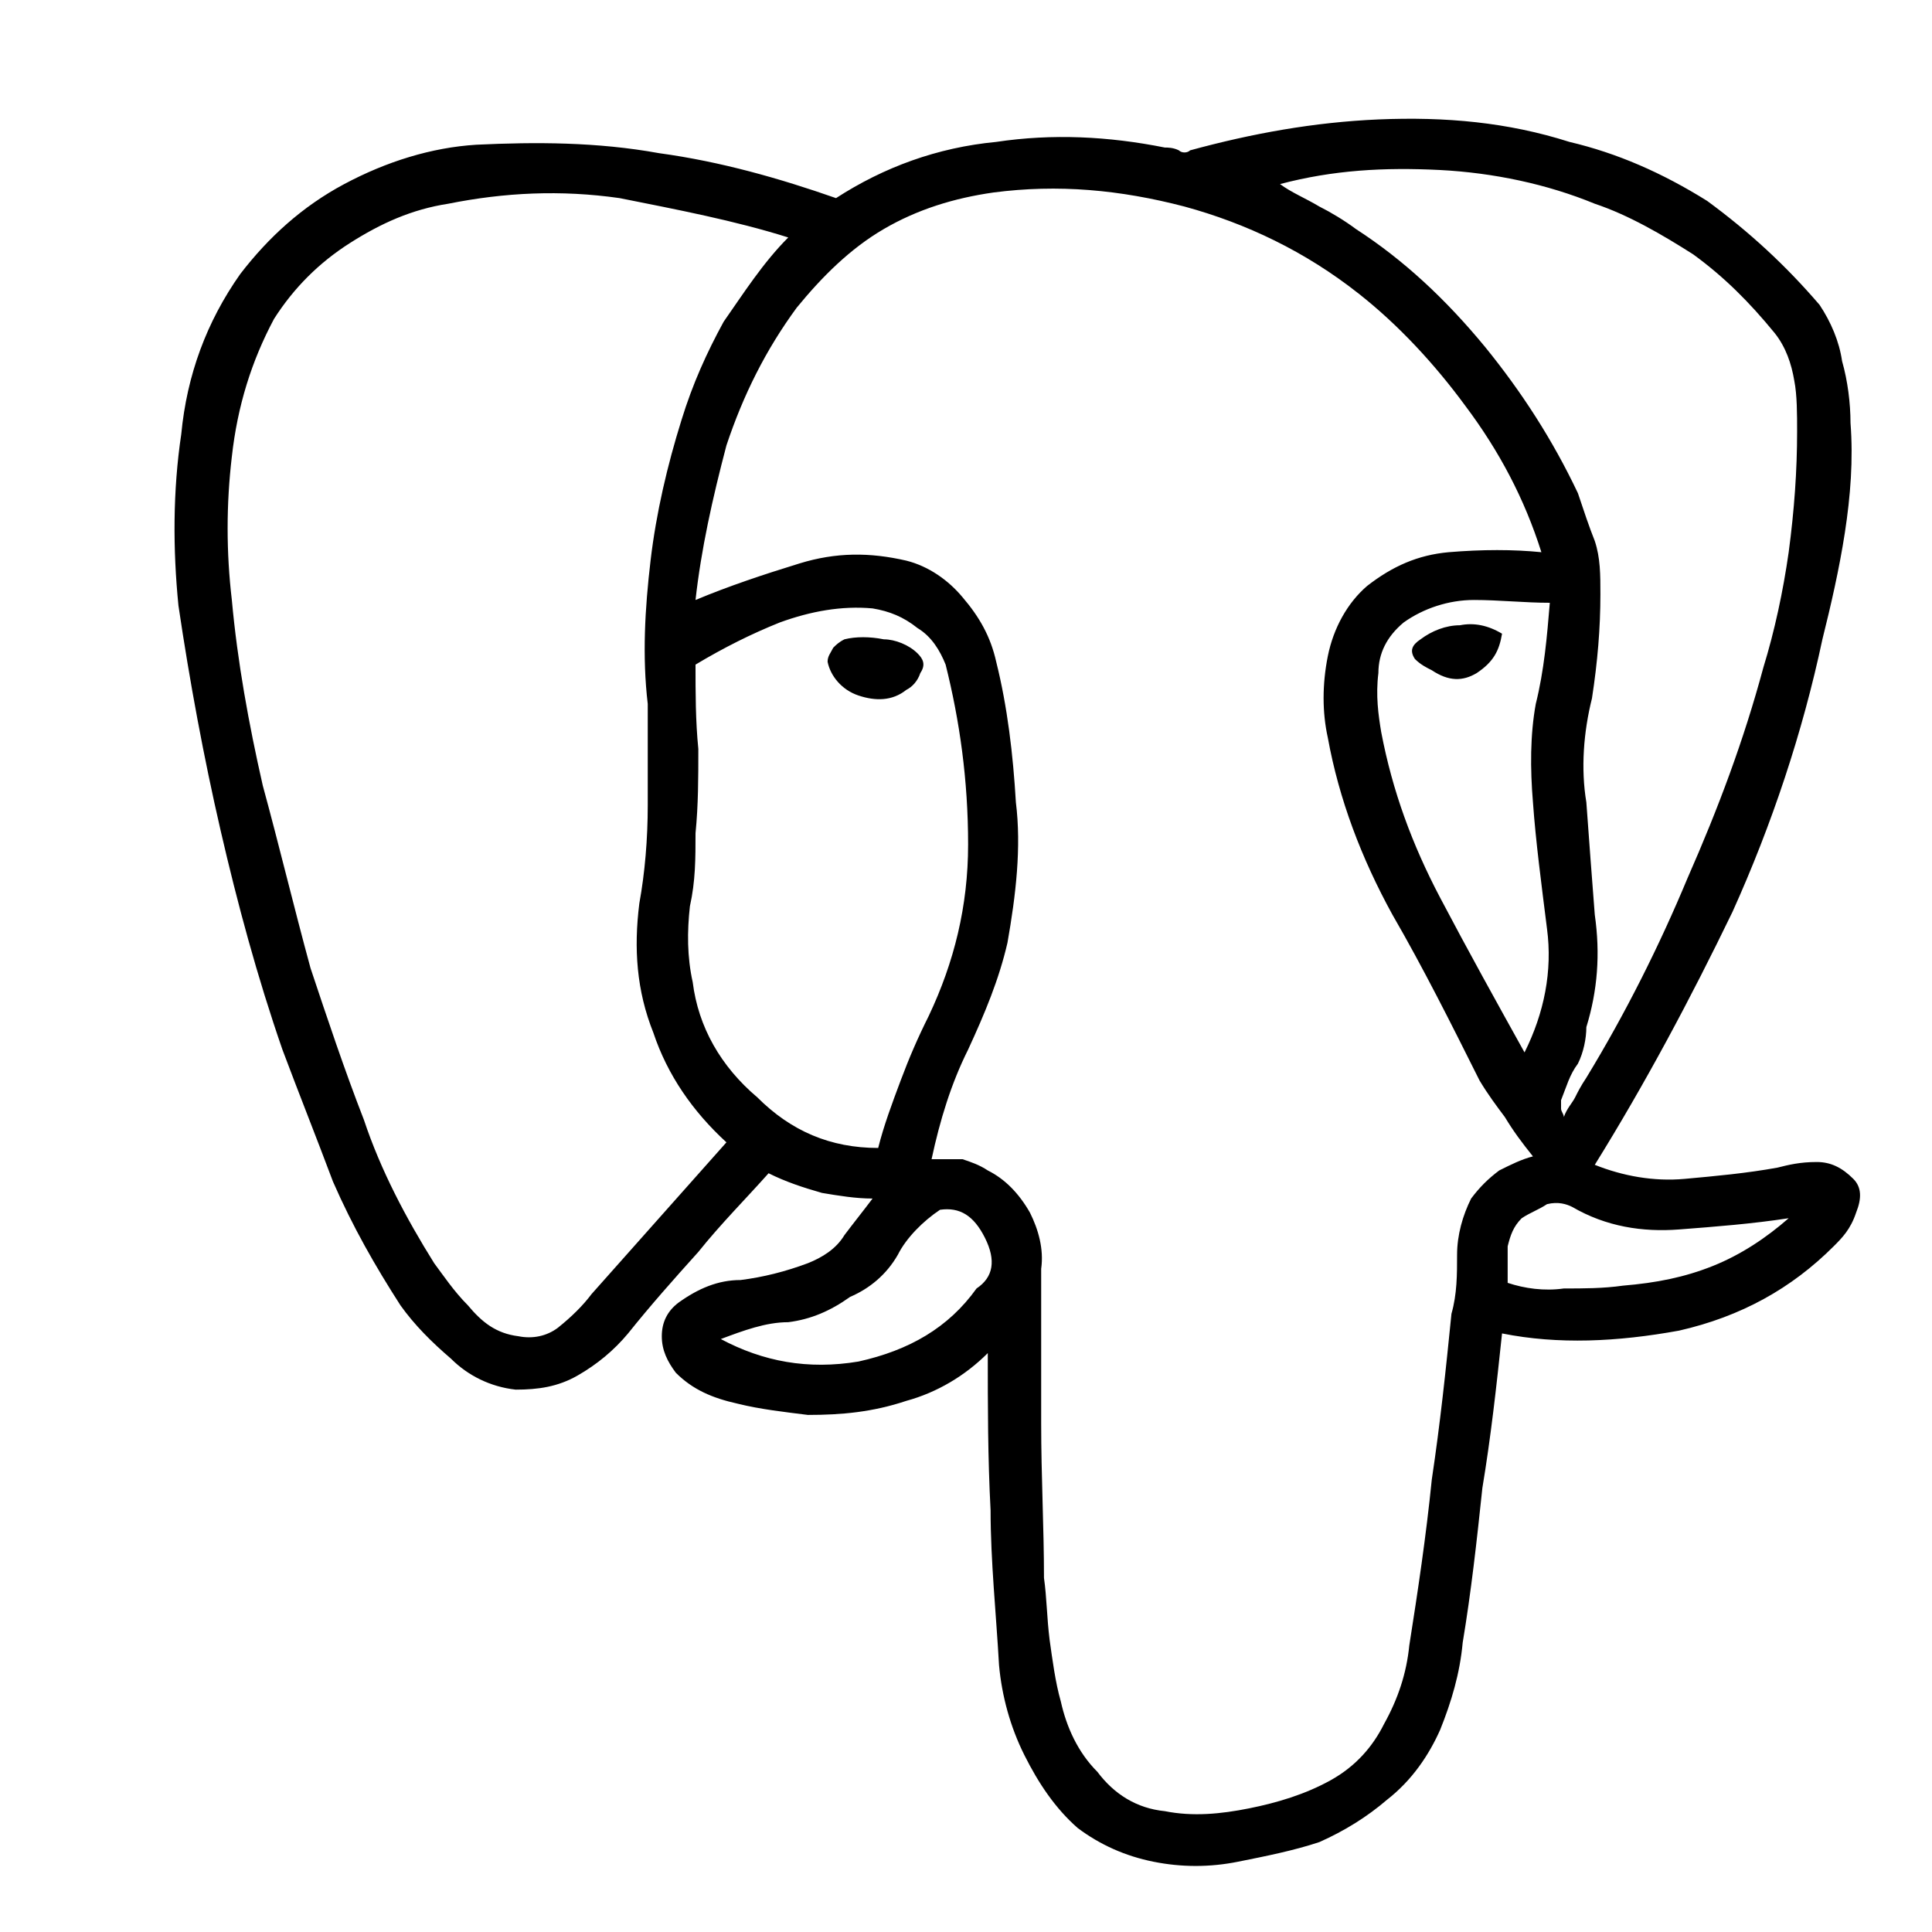 <svg width="11" height="11" viewBox="0 0 11 11" fill="none" xmlns="http://www.w3.org/2000/svg">
<path d="M10.552 6.712C10.6 6.76 10.6 6.824 10.568 6.904C10.536 7 10.488 7.048 10.44 7.096C10.2 7.336 9.912 7.496 9.56 7.576C9.208 7.64 8.872 7.656 8.552 7.592C8.52 7.896 8.488 8.184 8.44 8.472C8.408 8.776 8.376 9.064 8.328 9.352C8.312 9.528 8.264 9.688 8.2 9.848C8.136 9.992 8.04 10.136 7.896 10.248C7.784 10.344 7.656 10.424 7.512 10.488C7.368 10.536 7.208 10.568 7.048 10.6C6.888 10.632 6.728 10.632 6.568 10.6C6.408 10.568 6.264 10.504 6.136 10.408C6.008 10.296 5.912 10.152 5.832 9.992C5.752 9.832 5.704 9.656 5.688 9.48C5.672 9.192 5.64 8.888 5.64 8.6C5.624 8.296 5.624 8.008 5.624 7.704C5.496 7.832 5.336 7.928 5.16 7.976C4.968 8.04 4.792 8.056 4.6 8.056C4.472 8.04 4.328 8.024 4.2 7.992C4.056 7.96 3.944 7.912 3.848 7.816C3.8 7.752 3.768 7.688 3.768 7.608C3.768 7.528 3.8 7.464 3.864 7.416C3.976 7.336 4.088 7.288 4.216 7.288C4.344 7.272 4.472 7.24 4.6 7.192C4.68 7.16 4.76 7.112 4.808 7.032C4.856 6.968 4.92 6.888 4.968 6.824C4.872 6.824 4.776 6.808 4.68 6.792C4.568 6.76 4.472 6.728 4.376 6.68C4.248 6.824 4.104 6.968 3.976 7.128C3.832 7.288 3.704 7.432 3.576 7.592C3.496 7.688 3.4 7.768 3.288 7.832C3.176 7.896 3.064 7.912 2.936 7.912C2.792 7.896 2.664 7.832 2.568 7.736C2.456 7.64 2.36 7.544 2.28 7.432C2.136 7.208 2.008 6.984 1.896 6.728C1.8 6.472 1.704 6.232 1.608 5.976C1.464 5.56 1.352 5.144 1.256 4.728C1.16 4.312 1.08 3.88 1.016 3.448C0.984 3.128 0.984 2.792 1.032 2.472C1.064 2.136 1.176 1.832 1.368 1.56C1.528 1.352 1.72 1.176 1.96 1.048C2.2 0.92 2.456 0.84 2.712 0.824C3.048 0.808 3.4 0.808 3.752 0.872C4.104 0.92 4.44 1.016 4.76 1.128C5.032 0.952 5.336 0.84 5.672 0.808C5.992 0.76 6.312 0.776 6.632 0.84C6.648 0.84 6.68 0.84 6.712 0.856C6.728 0.872 6.76 0.872 6.776 0.856C7.128 0.76 7.48 0.696 7.848 0.68C8.232 0.664 8.584 0.696 8.936 0.808C9.208 0.872 9.464 0.984 9.72 1.144C9.96 1.32 10.168 1.512 10.36 1.736C10.424 1.832 10.472 1.944 10.488 2.056C10.52 2.168 10.536 2.296 10.536 2.408C10.552 2.616 10.536 2.824 10.504 3.032C10.472 3.24 10.424 3.448 10.376 3.64C10.264 4.168 10.088 4.696 9.864 5.192C9.624 5.688 9.368 6.168 9.08 6.632C9.24 6.696 9.416 6.728 9.592 6.712C9.768 6.696 9.944 6.68 10.12 6.648C10.184 6.632 10.248 6.616 10.344 6.616C10.424 6.616 10.488 6.648 10.552 6.712ZM9.08 1.16C8.808 1.048 8.504 0.984 8.2 0.968C7.88 0.952 7.592 0.968 7.288 1.048C7.352 1.096 7.432 1.128 7.512 1.176C7.576 1.208 7.656 1.256 7.72 1.304C7.992 1.48 8.232 1.704 8.456 1.976C8.664 2.232 8.84 2.504 8.984 2.808C9.016 2.904 9.048 3 9.08 3.08C9.112 3.176 9.112 3.272 9.112 3.384C9.112 3.576 9.096 3.768 9.064 3.976C9.016 4.168 9 4.376 9.032 4.568C9.048 4.792 9.064 5 9.08 5.208C9.112 5.432 9.096 5.64 9.032 5.848C9.032 5.912 9.016 5.992 8.984 6.056C8.936 6.12 8.92 6.184 8.888 6.264V6.312C8.888 6.328 8.904 6.344 8.904 6.36C8.92 6.312 8.952 6.28 8.968 6.248C8.984 6.216 9 6.184 9.032 6.136C9.256 5.768 9.448 5.384 9.608 5C9.784 4.6 9.928 4.216 10.04 3.8C10.104 3.592 10.152 3.368 10.184 3.144C10.216 2.904 10.232 2.68 10.232 2.456C10.232 2.36 10.232 2.248 10.216 2.168C10.2 2.072 10.168 1.976 10.104 1.896C9.96 1.72 9.816 1.576 9.64 1.448C9.464 1.336 9.272 1.224 9.08 1.16ZM8.728 4.568C8.712 4.376 8.712 4.184 8.744 4.008C8.792 3.816 8.808 3.624 8.824 3.432C8.68 3.432 8.536 3.416 8.392 3.416C8.248 3.416 8.104 3.464 7.992 3.544C7.896 3.624 7.848 3.72 7.848 3.832C7.832 3.96 7.848 4.072 7.864 4.168C7.928 4.504 8.04 4.808 8.2 5.112C8.36 5.416 8.52 5.704 8.68 5.992C8.792 5.768 8.84 5.528 8.808 5.288C8.776 5.032 8.744 4.792 8.728 4.568ZM3.368 7.368C3.496 7.224 3.624 7.08 3.752 6.936C3.88 6.792 4.008 6.648 4.136 6.504C3.944 6.328 3.8 6.12 3.72 5.88C3.624 5.64 3.608 5.4 3.64 5.144C3.672 4.968 3.688 4.776 3.688 4.584C3.688 4.392 3.688 4.2 3.688 4.008C3.656 3.736 3.672 3.464 3.704 3.192C3.736 2.92 3.8 2.648 3.88 2.392C3.944 2.184 4.024 2.008 4.12 1.832C4.232 1.672 4.344 1.496 4.488 1.352C4.184 1.256 3.848 1.192 3.528 1.128C3.192 1.08 2.872 1.096 2.552 1.16C2.344 1.192 2.168 1.272 1.992 1.384C1.816 1.496 1.672 1.64 1.56 1.816C1.432 2.056 1.352 2.312 1.32 2.6C1.288 2.872 1.288 3.144 1.32 3.416C1.352 3.768 1.416 4.12 1.496 4.472C1.592 4.824 1.672 5.16 1.768 5.512C1.864 5.8 1.96 6.088 2.072 6.376C2.168 6.664 2.312 6.936 2.472 7.192C2.52 7.256 2.584 7.352 2.664 7.432C2.744 7.528 2.824 7.592 2.952 7.608C3.032 7.624 3.112 7.608 3.176 7.56C3.256 7.496 3.32 7.432 3.368 7.368ZM3.944 5.592C3.976 5.848 4.104 6.072 4.312 6.248C4.504 6.44 4.728 6.536 5 6.536C5.032 6.408 5.08 6.28 5.128 6.152C5.176 6.024 5.224 5.912 5.288 5.784C5.432 5.48 5.512 5.16 5.512 4.808C5.512 4.44 5.464 4.104 5.384 3.784C5.352 3.704 5.304 3.624 5.224 3.576C5.144 3.512 5.064 3.48 4.968 3.464C4.792 3.448 4.616 3.48 4.44 3.544C4.28 3.608 4.12 3.688 3.96 3.784C3.96 3.944 3.96 4.104 3.976 4.264C3.976 4.424 3.976 4.584 3.96 4.744C3.96 4.888 3.96 5.016 3.928 5.16C3.912 5.304 3.912 5.448 3.944 5.592ZM5.56 7.336C5.656 7.272 5.672 7.176 5.608 7.048C5.544 6.92 5.464 6.872 5.352 6.888C5.256 6.952 5.16 7.048 5.112 7.144C5.048 7.256 4.952 7.336 4.84 7.384C4.728 7.464 4.616 7.512 4.488 7.528C4.36 7.528 4.232 7.576 4.104 7.624C4.344 7.752 4.6 7.8 4.888 7.752C5.176 7.688 5.4 7.56 5.56 7.336ZM8.376 6.824C8.424 6.76 8.472 6.712 8.536 6.664C8.6 6.632 8.664 6.6 8.728 6.584C8.664 6.504 8.616 6.44 8.568 6.36C8.52 6.296 8.472 6.232 8.424 6.152C8.264 5.832 8.104 5.512 7.928 5.208C7.752 4.888 7.624 4.552 7.56 4.2C7.528 4.056 7.528 3.896 7.56 3.736C7.592 3.576 7.672 3.432 7.784 3.336C7.928 3.224 8.072 3.16 8.248 3.144C8.44 3.128 8.616 3.128 8.776 3.144C8.68 2.84 8.536 2.568 8.344 2.312C8.168 2.072 7.96 1.848 7.736 1.672C7.432 1.432 7.096 1.272 6.744 1.176C6.376 1.08 6.024 1.048 5.656 1.096C5.432 1.128 5.224 1.192 5.032 1.304C4.84 1.416 4.68 1.576 4.536 1.752C4.36 1.992 4.232 2.248 4.136 2.536C4.056 2.84 3.992 3.128 3.96 3.416C4.152 3.336 4.344 3.272 4.552 3.208C4.76 3.144 4.952 3.144 5.16 3.192C5.288 3.224 5.4 3.304 5.48 3.4C5.576 3.512 5.64 3.624 5.672 3.768C5.736 4.024 5.768 4.296 5.784 4.568C5.816 4.824 5.784 5.096 5.736 5.368C5.688 5.576 5.608 5.768 5.512 5.976C5.416 6.168 5.352 6.376 5.304 6.6C5.368 6.6 5.416 6.6 5.48 6.6C5.528 6.616 5.576 6.632 5.624 6.664C5.72 6.712 5.8 6.792 5.864 6.904C5.912 7 5.944 7.112 5.928 7.224C5.928 7.528 5.928 7.816 5.928 8.104C5.928 8.408 5.944 8.696 5.944 8.984C5.96 9.096 5.96 9.208 5.976 9.336C5.992 9.448 6.008 9.576 6.04 9.688C6.072 9.832 6.136 9.976 6.248 10.088C6.344 10.216 6.472 10.296 6.632 10.312C6.792 10.344 6.952 10.328 7.112 10.296C7.272 10.264 7.432 10.216 7.576 10.136C7.72 10.056 7.816 9.944 7.88 9.816C7.96 9.672 8.008 9.528 8.024 9.368C8.072 9.064 8.12 8.744 8.152 8.424C8.2 8.104 8.232 7.8 8.264 7.48C8.296 7.368 8.296 7.256 8.296 7.144C8.296 7.032 8.328 6.92 8.376 6.824ZM9.24 7.32C9.432 7.304 9.592 7.272 9.752 7.208C9.912 7.144 10.056 7.048 10.184 6.936C9.976 6.968 9.768 6.984 9.56 7C9.352 7.016 9.144 6.984 8.952 6.872C8.92 6.856 8.872 6.84 8.808 6.856C8.76 6.888 8.712 6.904 8.664 6.936C8.616 6.984 8.6 7.032 8.584 7.096C8.584 7.176 8.584 7.24 8.584 7.304C8.68 7.336 8.792 7.352 8.904 7.336C9.016 7.336 9.128 7.336 9.24 7.32ZM8.088 3.64C8.152 3.592 8.232 3.56 8.312 3.56C8.392 3.544 8.472 3.56 8.552 3.608C8.536 3.704 8.504 3.768 8.408 3.832C8.328 3.88 8.248 3.88 8.152 3.816C8.12 3.8 8.088 3.784 8.056 3.752C8.024 3.704 8.04 3.672 8.088 3.64ZM5.16 3.928C5.08 3.992 4.984 3.992 4.888 3.96C4.792 3.928 4.728 3.848 4.712 3.768C4.712 3.736 4.728 3.72 4.744 3.688C4.76 3.672 4.776 3.656 4.808 3.64C4.872 3.624 4.952 3.624 5.032 3.64C5.096 3.64 5.176 3.672 5.224 3.72C5.256 3.752 5.272 3.784 5.24 3.832C5.224 3.88 5.192 3.912 5.16 3.928Z" fill="black"/>
</svg>
